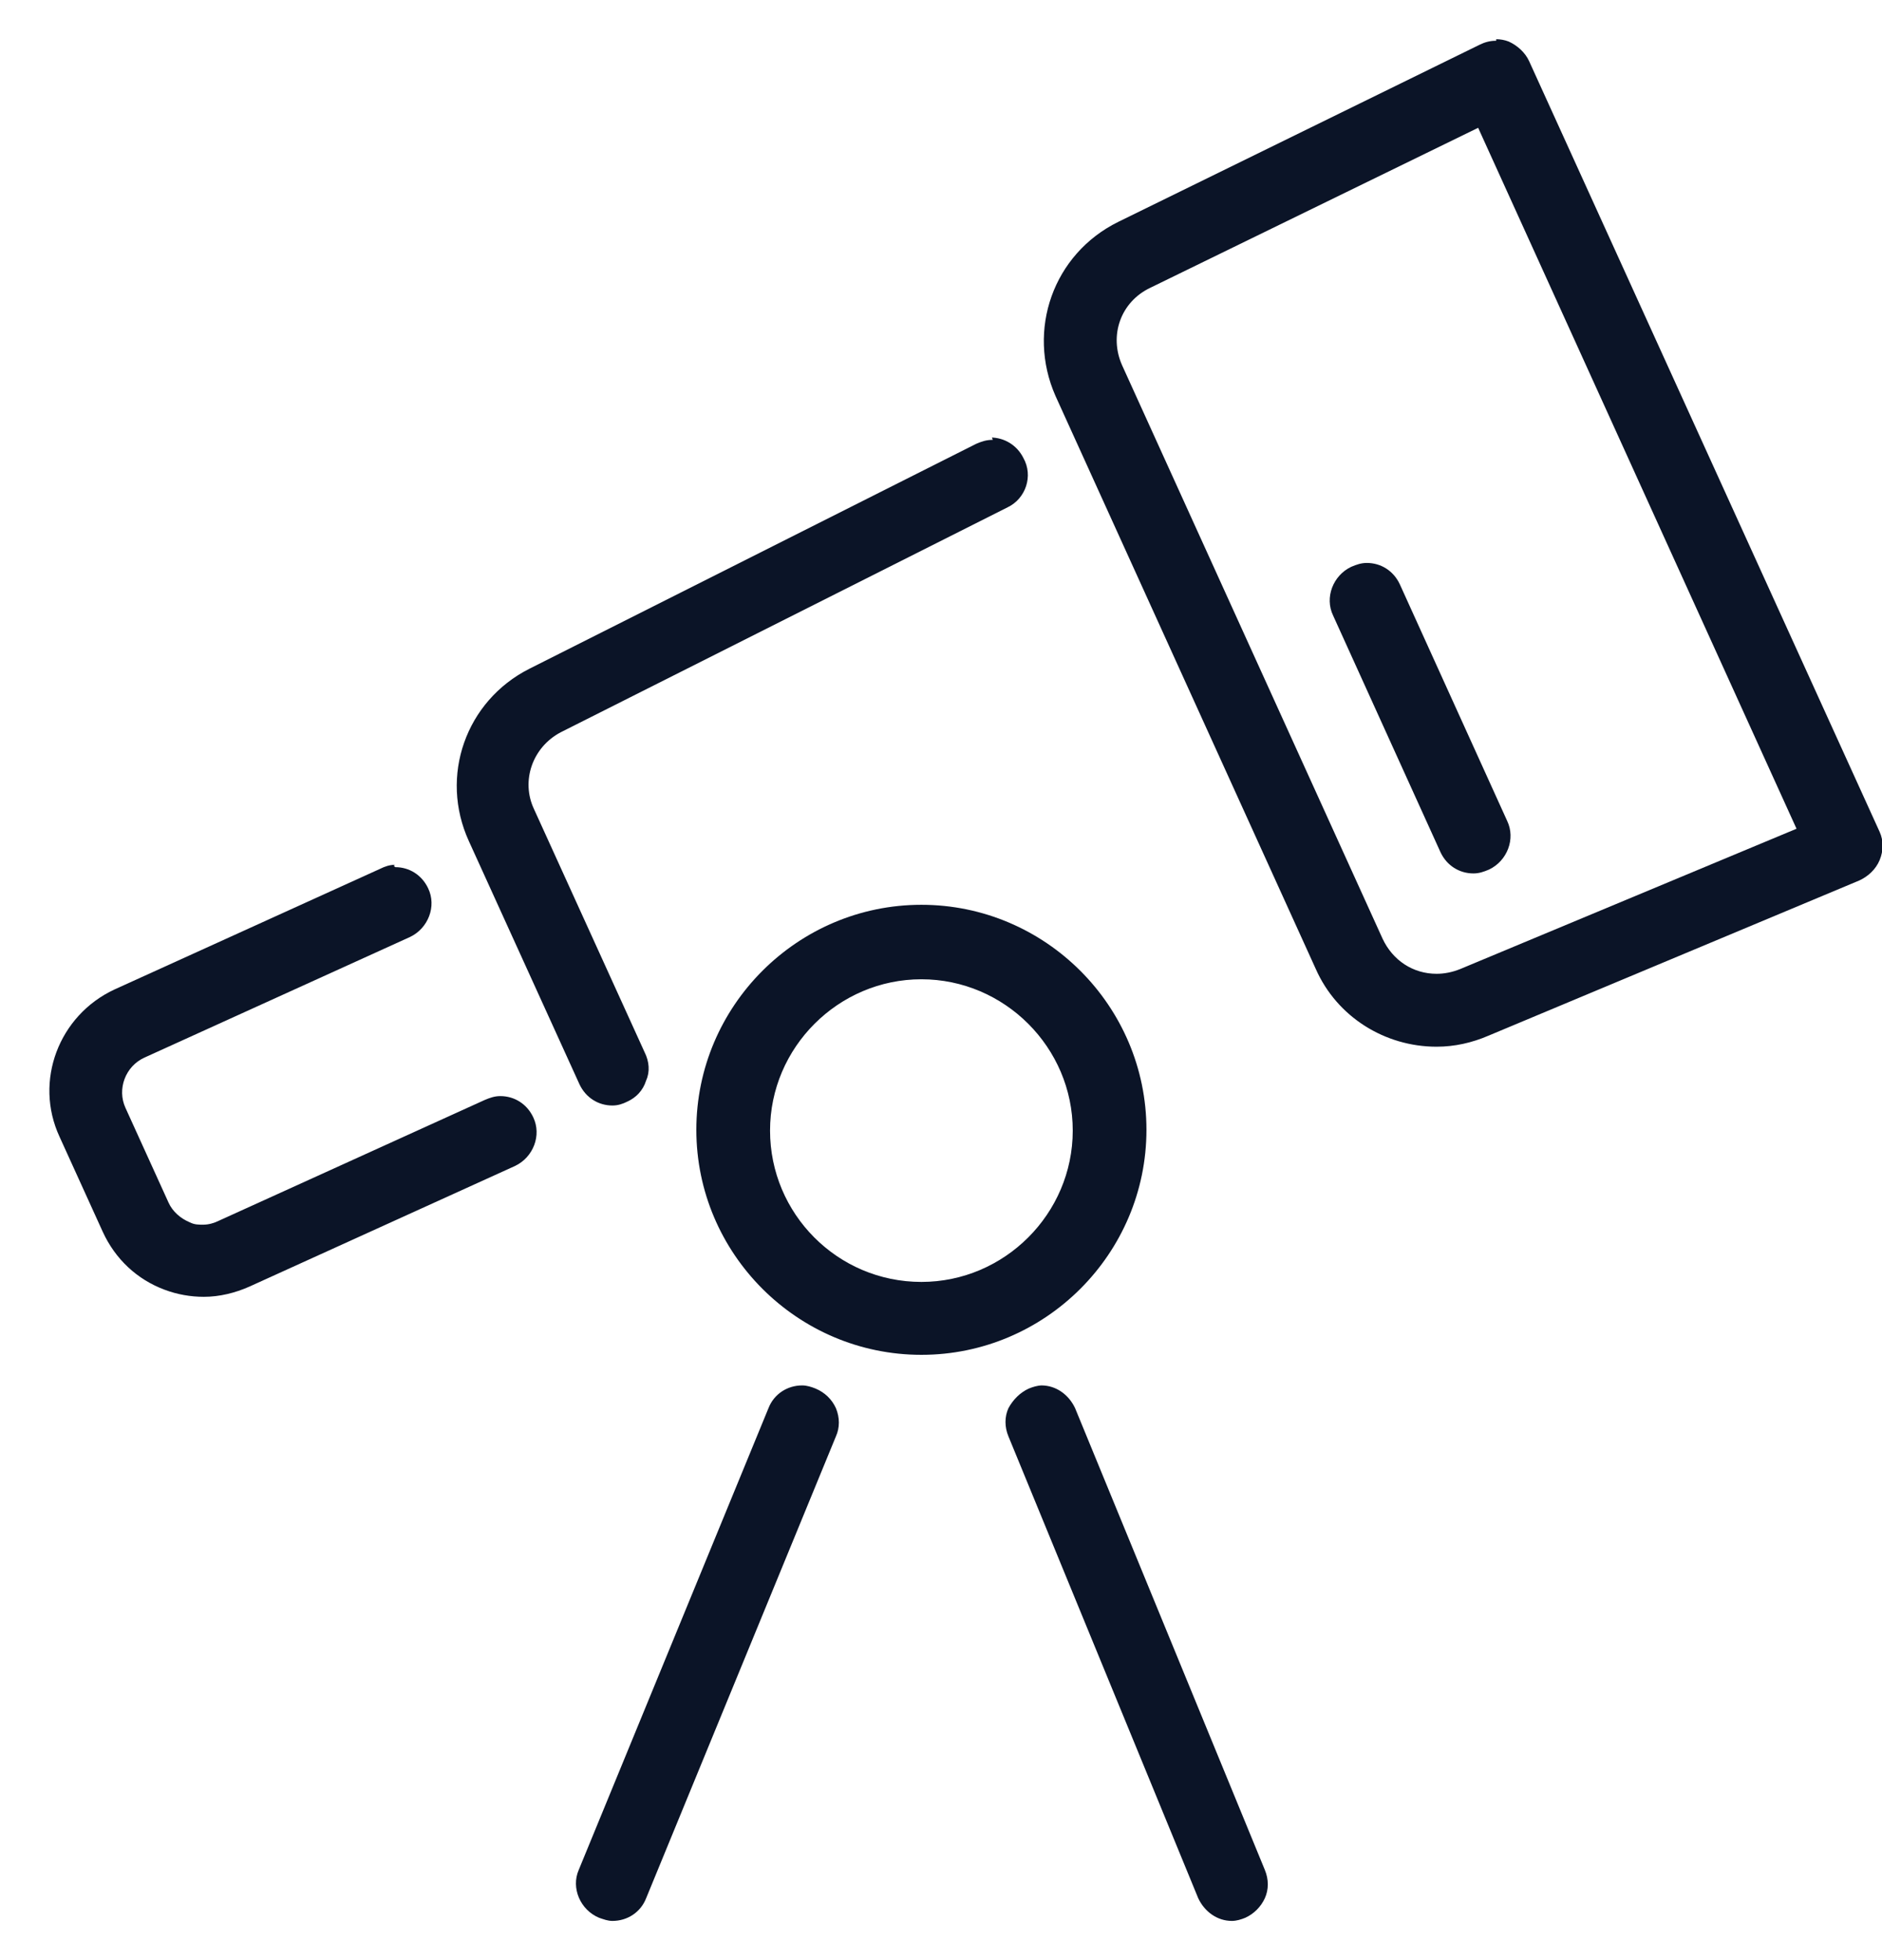<?xml version="1.0" encoding="UTF-8"?>
<svg id="Layer_1" data-name="Layer 1" xmlns="http://www.w3.org/2000/svg" viewBox="0 0 24 25">
  <path d="M7.8,13.99c-.14,0-.26-.08-.33-.21l-1.41-3.1c-.35-.77-.03-1.67.72-2.05l5.7-2.87c.05-.02.11-.04.16-.04.14,0,.26.08.32.2.09.17.02.39-.16.48l-5.7,2.87c-.42.21-.59.7-.39,1.13l1.41,3.1c.04.08.05.18,0,.27-.04.09-.1.16-.19.2-.05.02-.09.03-.14.03h0Z" style="fill: #0b1427;"/>
  <path d="M12.66,5.84c.09,0,.17.05.21.13.06.12.02.26-.11.33l-5.7,2.87c-.47.23-.67.79-.45,1.27l1.41,3.1c.05.12,0,.26-.12.32-.03.02-.07.02-.1.02-.09,0-.18-.05-.22-.14l-1.41-3.1c-.33-.71-.03-1.54.67-1.9l5.7-2.87s.07-.02.11-.02M12.66,5.61c-.08,0-.14.02-.21.05l-5.7,2.87c-.81.41-1.15,1.37-.77,2.2l1.41,3.1c.08.17.24.27.42.27.07,0,.13-.02.19-.05.11-.05.2-.14.24-.27.05-.11.04-.24-.02-.36l-1.41-3.1c-.17-.36-.02-.79.34-.98l5.7-2.87c.23-.11.33-.4.2-.63-.08-.16-.24-.26-.42-.26h.02Z" style="fill: #0b1427;"/>
  <path d="M2.59,16.42c-.16,0-.31-.03-.46-.08-.33-.12-.58-.36-.73-.68l-.55-1.21c-.3-.65,0-1.42.65-1.73l3.39-1.54s.1-.03.14-.03c.14,0,.26.08.33.2.08.18,0,.39-.17.47l-3.39,1.54c-.3.14-.43.49-.3.79l.55,1.21c.07.14.18.26.33.31.07.02.14.04.21.04.08,0,.17-.02.24-.05l3.39-1.54s.1-.03.14-.03c.14,0,.26.08.33.2.08.17,0,.39-.17.47l-3.39,1.54c-.17.08-.35.11-.54.11h-.02Z" style="fill: #0b1427;"/>
  <path d="M5.04,11.26c.09,0,.18.05.22.14.05.12,0,.27-.12.32l-3.39,1.54c-.36.16-.51.58-.36.94l.55,1.21c.08.17.22.3.39.37.08.03.17.05.25.05.1,0,.2-.02.3-.06l3.39-1.54s.07-.02.1-.02c.09,0,.18.05.22.14.05.12,0,.27-.12.32l-3.39,1.54c-.16.07-.33.11-.49.11-.14,0-.28-.02-.42-.08-.3-.11-.53-.33-.67-.62l-.55-1.21c-.27-.6,0-1.3.59-1.57l3.39-1.54s.07-.02.1-.02M5.04,11.03c-.07,0-.13.02-.19.05l-3.39,1.54c-.71.33-1.03,1.17-.7,1.88l.55,1.21c.16.35.44.61.79.74.16.06.33.09.5.09.2,0,.4-.05.58-.13l3.39-1.54c.23-.11.34-.39.23-.62-.08-.17-.24-.27-.42-.27-.07,0-.13.02-.2.05l-3.39,1.54c-.06.03-.13.05-.2.05-.06,0-.11,0-.17-.03-.12-.05-.22-.14-.27-.25l-.55-1.21c-.11-.24,0-.53.24-.64l3.39-1.54c.23-.11.34-.39.23-.62-.08-.17-.24-.27-.42-.27l-.02-.02Z" style="fill: #0b1427;"/>
  <path d="M18.32,13.23c-.61,0-1.17-.36-1.43-.93l-3.32-7.31c-.36-.78-.03-1.69.74-2.07l4.6-2.26c.05-.02.11-.04.16-.04.04,0,.08,0,.12.02.09.03.16.1.2.19l4.46,9.82c.04.08.05.19,0,.27-.04.09-.11.16-.19.2l-4.73,1.98c-.2.08-.4.12-.61.12h0ZM14.62,3.56c-.42.2-.61.71-.41,1.14l3.32,7.31c.14.31.45.51.79.51.11,0,.23-.02.34-.07l4.4-1.84L18.9,1.47l-4.28,2.1h0Z" style="fill: #0b1427;"/>
  <path d="M19.07.74s.05,0,.08.02c.06.02.11.07.14.13l4.46,9.82c.03.06.03.13,0,.19-.02.06-.07.11-.13.14l-4.73,1.98c-.19.08-.38.11-.57.11-.56,0-1.08-.32-1.33-.86l-3.32-7.31c-.33-.73-.03-1.57.69-1.92l4.61-2.26s.07-.02.11-.02M18.32,12.64c.13,0,.26-.02.39-.08l4.5-1.89L18.95,1.32l-4.38,2.15c-.48.23-.68.8-.46,1.29l3.32,7.31c.17.36.51.58.89.58M19.07.52c-.07,0-.14.02-.2.05l-4.61,2.26c-.83.41-1.17,1.38-.8,2.22l3.32,7.31c.27.61.88.99,1.54.99.23,0,.45-.05.66-.14l4.73-1.98c.11-.05.21-.14.26-.26.05-.12.05-.25,0-.36L19.5.78c-.05-.11-.15-.2-.26-.25-.05-.02-.11-.03-.16-.03v.02ZM18.32,12.42c-.3,0-.56-.17-.69-.45l-3.32-7.31c-.17-.38-.02-.81.36-.99l4.18-2.04,4.06,8.94-4.29,1.79c-.1.04-.2.06-.3.06Z" style="fill: #0b1427;"/>
  <path d="M18.81,11.02c-.14,0-.27-.08-.33-.2l-1.37-3.02c-.08-.17,0-.39.17-.47.05-.02.1-.03.14-.03.14,0,.26.08.33.2l1.37,3.02c.08.17,0,.39-.17.47-.05.02-.1.03-.14.03Z" style="fill: #0b1427;"/>
  <path d="M17.43,7.4c.09,0,.18.05.22.14l1.37,3.02c.05.12,0,.27-.12.32-.03.02-.07.02-.1.02-.09,0-.18-.05-.22-.14l-1.37-3.02c-.05-.12,0-.26.12-.32.03-.02.07-.02.1-.02ZM17.43,7.18c-.07,0-.13.02-.2.05-.23.11-.34.39-.23.62l1.37,3.02c.08.17.24.27.42.27.07,0,.13-.02.2-.05.23-.11.34-.39.23-.62l-1.37-3.02c-.08-.17-.24-.27-.42-.27Z" style="fill: #0b1427;"/>
  <path d="M11.75,17.16c-1.52,0-2.76-1.23-2.76-2.76s1.23-2.76,2.76-2.76,2.76,1.23,2.76,2.76-1.23,2.76-2.76,2.76ZM11.75,12.36c-1.13,0-2.04.92-2.04,2.04s.92,2.04,2.04,2.04,2.04-.92,2.04-2.04-.92-2.04-2.04-2.04Z" style="fill: #0b1427;"/>
  <path d="M11.75,11.77c1.45,0,2.64,1.18,2.64,2.64s-1.18,2.64-2.64,2.64-2.64-1.18-2.64-2.64,1.18-2.64,2.64-2.64ZM11.75,16.57c1.19,0,2.16-.97,2.16-2.16s-.97-2.16-2.16-2.16-2.16.97-2.16,2.16.97,2.16,2.16,2.16ZM11.75,11.54c-1.58,0-2.87,1.29-2.87,2.87s1.29,2.87,2.87,2.87,2.87-1.29,2.87-2.87-1.29-2.87-2.87-2.87ZM11.75,16.35c-1.07,0-1.93-.87-1.93-1.93s.87-1.93,1.93-1.93,1.93.87,1.93,1.93-.87,1.93-1.93,1.93Z" style="fill: #0b1427;"/>
  <path d="M7.8,24.38s-.09,0-.14-.03c-.08-.04-.16-.11-.19-.19-.03-.08-.04-.18,0-.27l2.42-5.89c.05-.14.18-.22.33-.22.05,0,.09,0,.14.03.18.08.26.28.19.46l-2.42,5.89c-.05.14-.18.22-.33.22Z" style="fill: #0b1427;"/>
  <path d="M10.23,17.9s.06,0,.09.02c.12.05.18.19.13.31l-2.42,5.89c-.04.09-.13.15-.22.15-.03,0-.06,0-.09-.02-.12-.05-.18-.19-.13-.31l2.42-5.89c.04-.09.13-.15.22-.15ZM10.23,17.67c-.19,0-.36.11-.43.29l-2.42,5.89c-.1.23.02.51.26.61.06.02.11.04.17.04.19,0,.36-.11.43-.29l2.42-5.89c.05-.11.05-.24,0-.36-.05-.11-.14-.2-.26-.25-.05-.02-.11-.04-.17-.04h0Z" style="fill: #0b1427;"/>
  <path d="M15.71,24.38c-.14,0-.27-.08-.33-.22l-2.42-5.89c-.08-.18.02-.39.19-.46.05-.02.09-.03.14-.03.14,0,.27.08.33.22l2.42,5.89c.08.18-.02.39-.19.46-.05.02-.09.03-.14.03Z" style="fill: #0b1427;"/>
  <path d="M13.29,17.9c.09,0,.18.05.22.15l2.42,5.89c.05.12,0,.27-.13.31-.03.02-.06.02-.09.02-.09,0-.18-.05-.22-.15l-2.42-5.89c-.05-.12,0-.26.13-.31.03-.02.06-.02.09-.02ZM13.29,17.67c-.06,0-.12.02-.17.04-.11.05-.2.14-.26.25-.05.11-.05.24,0,.36l2.42,5.89c.08.17.24.29.43.29.06,0,.12-.02.17-.04.11-.05.2-.14.25-.25.05-.11.05-.24,0-.36l-2.42-5.89c-.08-.17-.24-.29-.43-.29h0Z" style="fill: #0b1427;"/>
</svg>